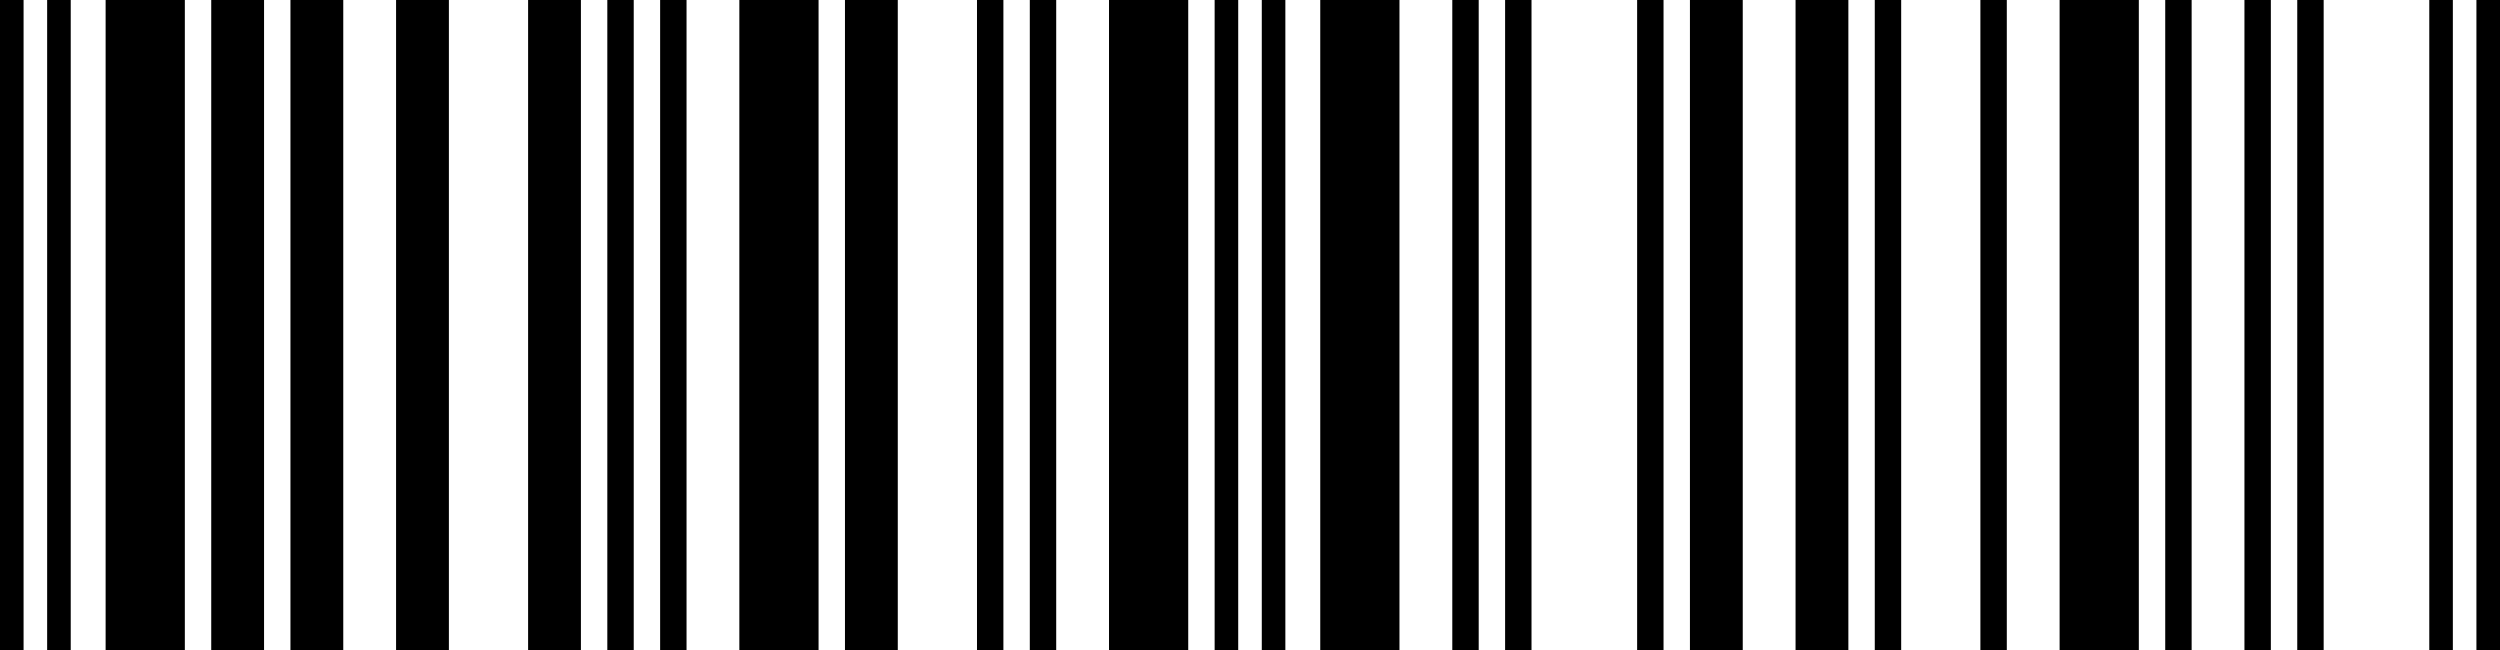 <svg id="MYWORLD" width="500" height="130" viewBox="0 0 500 130" version="1.1" xml:space="preserve" xmlns:xlink="http://www.w3.org/1999/xlink" xmlns="http://www.w3.org/2000/svg" xmlns:svg="http://www.w3.org/2000/svg">
	<path id="7710050031796" style="fill:#000000;stroke:#000000;stroke-width:0" d="M 495.285,0 H 500 v 130 h -4.715 z m -9.43,0 h 4.715 v 130 h -4.715 z m -26.405,0 h 5.281 v 130 h -5.281 z m -10.562,0 h 5.281 v 130 h -5.281 z m -15.843,0 h 5.281 v 130 h -5.281 z m -21.124,0 h 15.843 v 130 h -15.843 z m -15.843,0 h 5.281 v 130 h -5.281 z m -21.124,0 h 5.281 v 130 h -5.281 z m -15.843,0 h 10.562 v 130 h -10.562 z m -21.124,0 h 10.562 v 130 h -10.562 z m -10.562,0 h 5.281 v 130 h -5.281 z m -26.405,0 h 5.281 v 130 h -5.281 z m -10.562,0 h 5.281 v 130 h -5.281 z M 264.051,0 h 15.843 V 130 H 264.051 Z m -11.694,0 h 4.715 v 130 h -4.715 z m -9.43,0 h 4.715 v 130 h -4.715 z m -21.124,0 h 15.843 v 130 h -15.843 z m -15.843,0 h 5.281 v 130 h -5.281 z m -10.562,0 h 5.281 v 130 h -5.281 z m -26.405,0 h 10.562 v 130 h -10.562 z m -21.124,0 h 15.843 v 130 h -15.843 z m -15.843,0 h 5.281 v 130 h -5.281 z M 121.464,0 h 5.281 v 130 h -5.281 z m -15.843,0 h 10.562 V 130 H 105.621 Z M 79.215,0 H 89.777 V 130 H 79.215 Z M 58.091,0 H 68.653 V 130 H 58.091 Z M 42.248,0 H 52.81 V 130 H 42.248 Z M 21.124,0 H 36.967 V 130 H 21.124 Z M 9.43,0 H 14.146 V 130 H 9.43 Z M 0,0 H 4.715 V 130 H 0 Z" />
</svg>